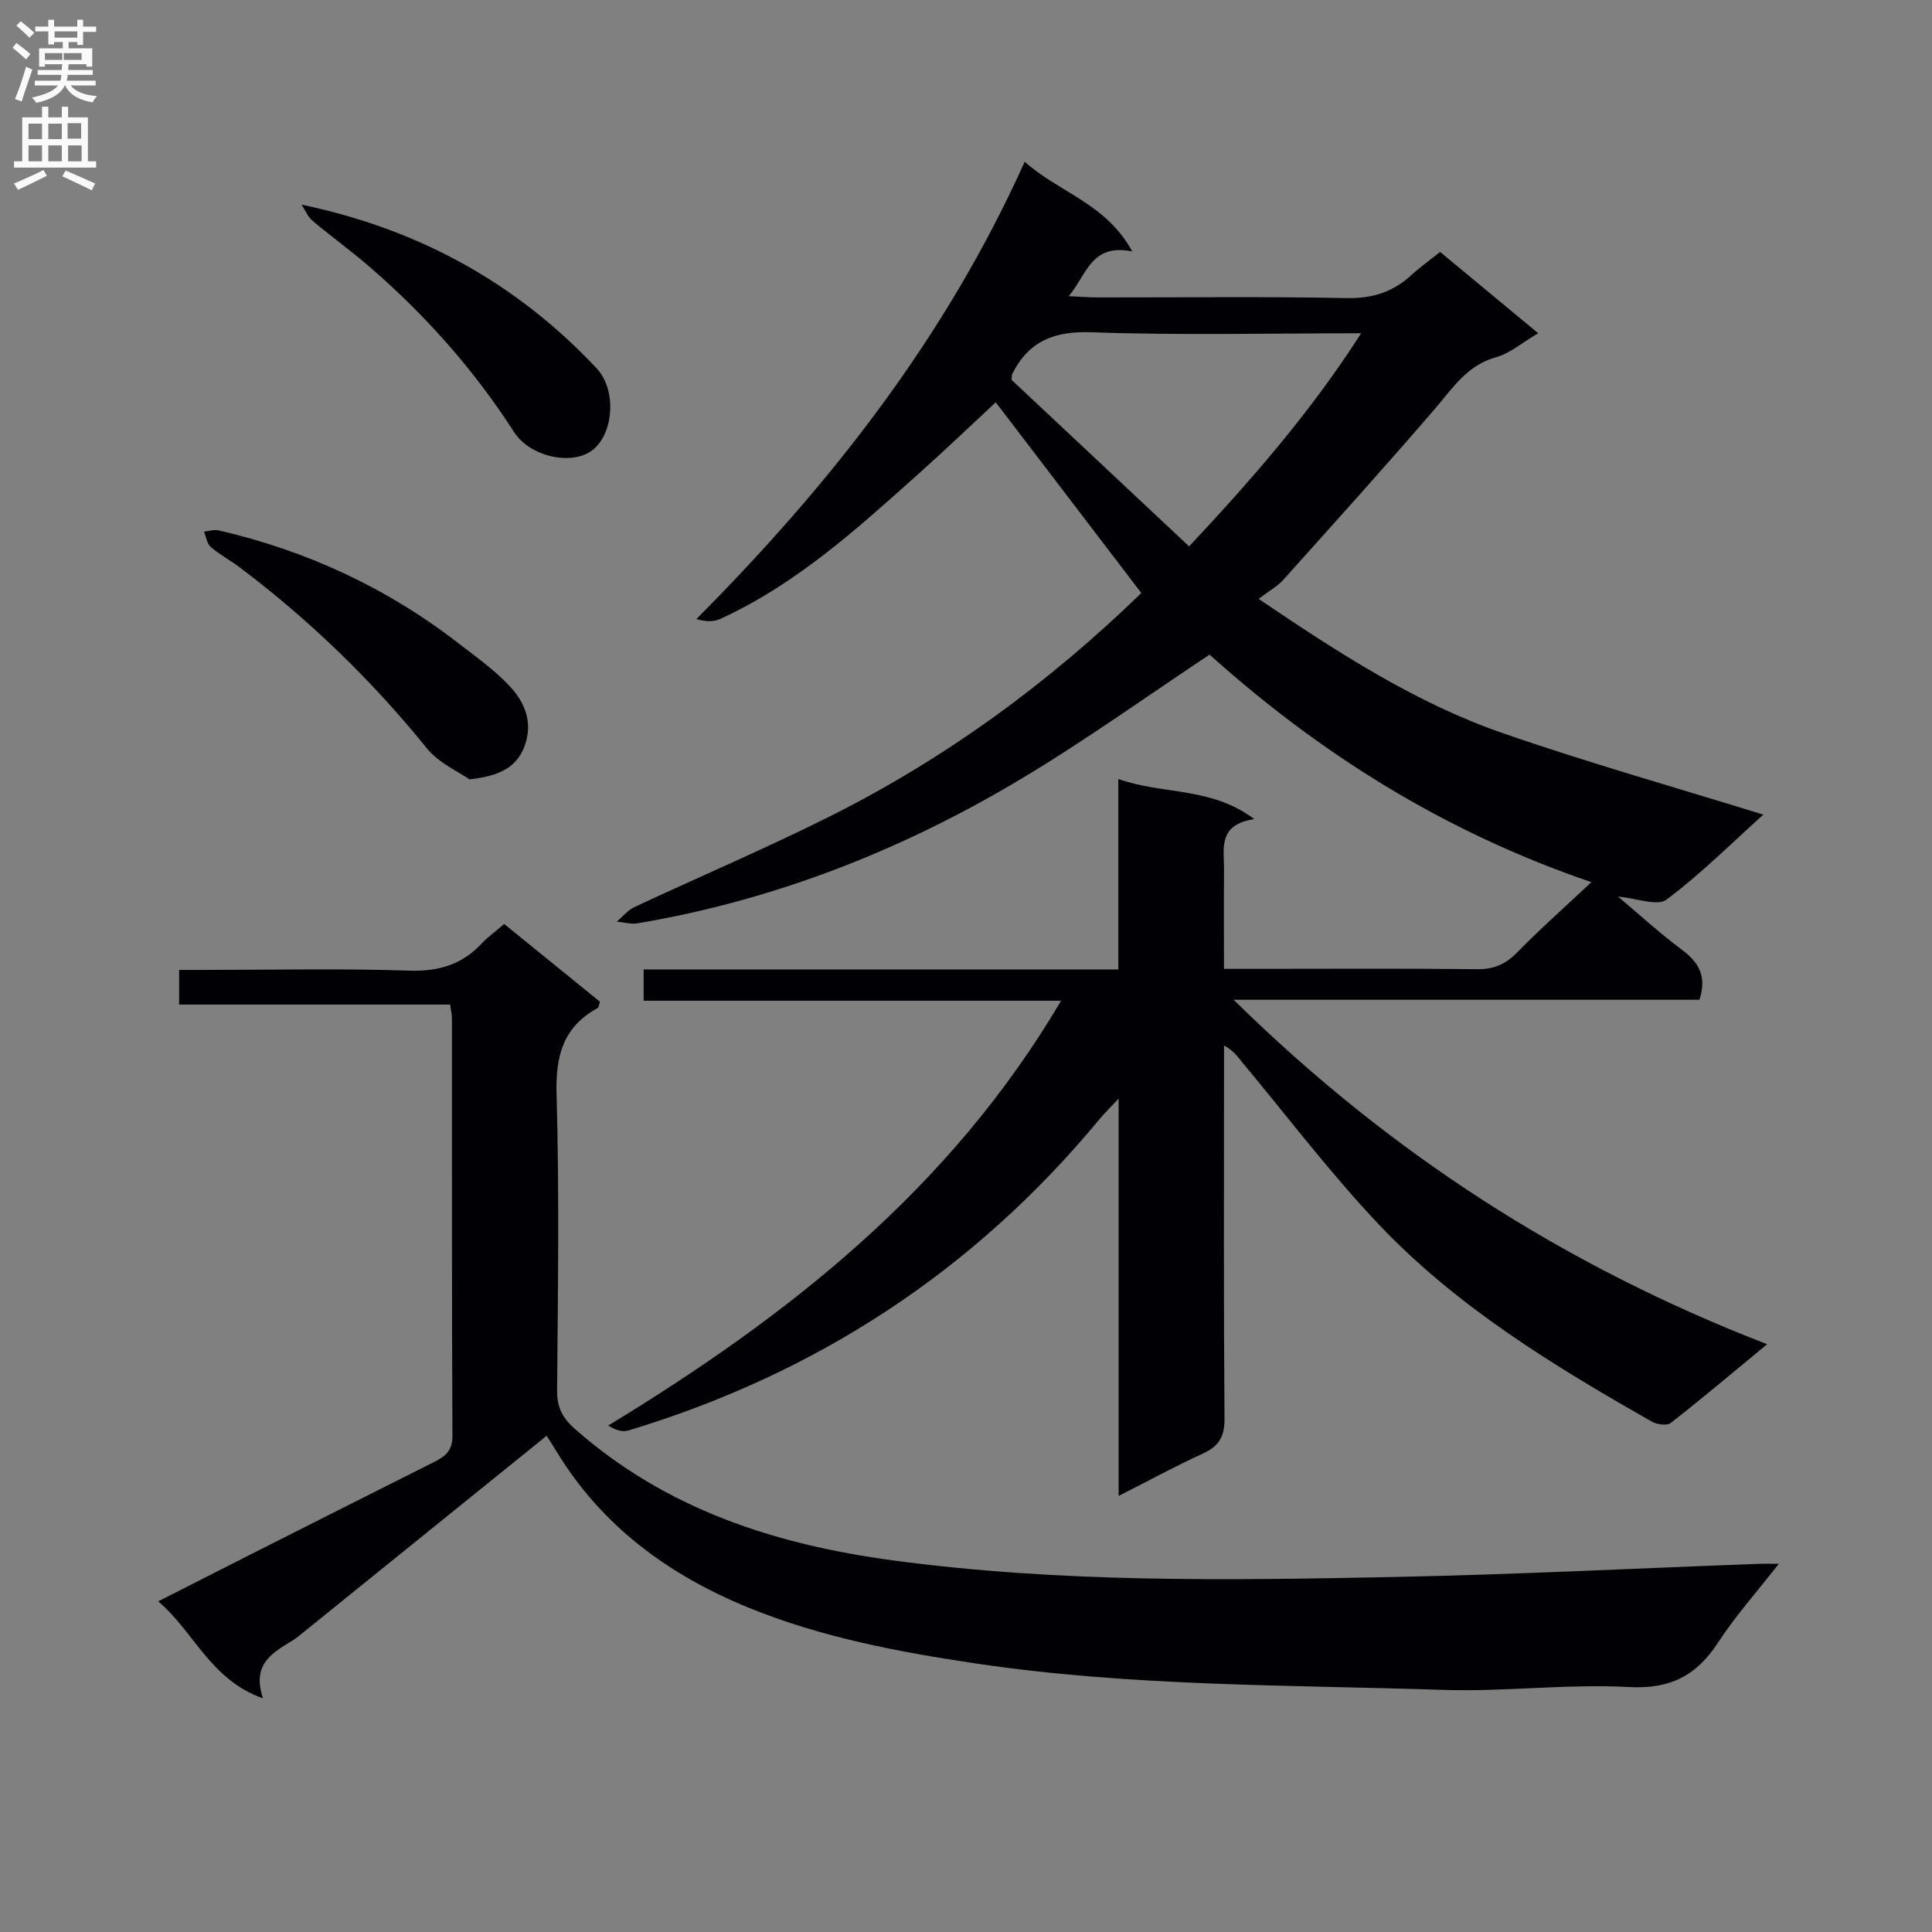 <svg enable-background="new 0 0 400 400" viewBox="0 0 400 400" xmlns="http://www.w3.org/2000/svg"><rect x="0" y="0" width="400" height="400" fill="#808080" stroke="none"/><g fill="#010105"><path d="m231.6 309.72c0-27.62 0-54.22 0-82.27-1.93 2.07-3.02 3.13-3.99 4.3-25.97 31.39-58.62 52.68-97.55 64.43-1.21.36-2.67-.12-4.13-1.04 37.38-22.74 70.78-48.99 93.76-87.95-29.42 0-57.8 0-86.43 0 0-2.28 0-4.04 0-6.48h98.28c0-13.23 0-25.79 0-39.42 9.37 3.3 19.12 1.53 28.16 8.3-7.67 1.13-6.24 6.18-6.28 10.51-.05 6.62-.01 13.24-.01 20.49h6.94c15.17 0 30.33-.1 45.49.07 3.47.04 5.9-1.05 8.29-3.49 4.63-4.74 9.61-9.14 15.35-14.53-30.92-10.55-56.63-26.97-79.05-47.11-12.92 8.59-25.09 17.31-37.87 25.04-24.94 15.09-51.69 25.73-80.56 30.59-1.37.23-2.86-.22-4.29-.35 1.2-1.02 2.25-2.36 3.62-3 13.55-6.34 27.34-12.2 40.71-18.9 23.8-11.94 45.09-27.52 64.26-46.13-10.21-13.38-20.43-26.77-30.14-39.49-4.99 4.63-10.47 9.89-16.13 14.94-12.65 11.31-25.23 22.75-40.91 29.91-1.37.63-3.04.6-4.94.02 27.84-27.97 51.61-58.29 67.97-94.67 7.15 6.39 16.88 8.64 22.27 18.57-8.5-1.71-9.35 4.68-13.15 9.26 2.56.11 4.29.26 6.02.26 17.16.02 34.33-.21 51.49.14 5.37.11 9.64-1.27 13.48-4.81 1.7-1.57 3.61-2.92 5.9-4.75 6.63 5.49 13.19 10.93 20.31 16.83-3.33 1.95-5.83 4.17-8.73 4.97-6 1.66-8.94 6.36-12.62 10.64-10.3 11.98-20.9 23.71-31.45 35.47-1.2 1.34-2.89 2.25-5.09 3.92 16.73 11.32 32.6 21.58 50.53 27.79 17.67 6.13 35.7 11.22 53.97 16.88-6.58 5.92-12.93 12.27-20.05 17.6-1.9 1.42-6.15-.29-10.04-.63 4.54 3.81 8.68 7.62 13.17 10.96 3.45 2.57 5.31 5.39 3.69 10.4-31.54 0-63.38 0-96.44 0 32.35 31.84 68.63 55.13 110.45 71.32-7.1 5.86-13.43 11.2-19.95 16.3-.78.61-2.85.33-3.9-.27-20.29-11.54-40.27-23.69-56.46-40.75-10.04-10.58-18.88-22.28-28.24-33.5-1.02-1.23-1.9-2.58-3.89-3.63v5.28c0 24-.09 48 .1 71.99.03 3.74-1.17 5.71-4.47 7.21-5.57 2.54-10.94 5.48-17.45 8.78zm14.59-196.6c13.17-14.04 25.21-27.87 35.62-44.12-19.23 0-37.53.45-55.79-.21-7.77-.28-13.03 1.83-16.46 8.65-.07.13-.03.31-.12 1.21 11.9 11.15 24.12 22.62 36.75 34.47z"/><path d="m113.14 297.29c-17.08 13.8-33.75 27.27-50.42 40.74-.65.52-1.28 1.07-1.98 1.51-4.14 2.57-8.72 4.84-6.29 12.08-10.87-3.83-14.16-13.64-21.69-20.08 6.89-3.5 13.16-6.69 19.44-9.87 12.47-6.3 24.95-12.59 37.44-18.86 2.31-1.16 4.05-2.25 4.03-5.47-.14-28.82-.08-57.65-.1-86.47 0-.8-.21-1.61-.38-2.88-18.71 0-37.28 0-56.1 0 0-2.44 0-4.38 0-7.18h5.16c14.16 0 28.33-.33 42.48.15 6.16.21 10.98-1.29 15.09-5.71 1.23-1.32 2.74-2.38 4.57-3.94 6.67 5.41 13.3 10.79 19.83 16.09-.25.72-.26 1.19-.47 1.3-7.13 3.89-8.74 9.85-8.52 17.77.58 20.48.28 40.98.11 61.47-.03 3.53 1.2 5.73 3.8 8.01 18.85 16.54 41.29 23.82 65.72 27.11 34.47 4.64 69.05 4.14 103.65 3.44 25.26-.51 50.51-1.8 75.77-2.73.95-.04 1.91 0 4 0-4.61 5.91-9.01 10.84-12.58 16.31-4.49 6.87-9.9 9.67-18.47 9.2-12.75-.69-25.61 1.01-38.39.59-32.37-1.05-64.83-.68-97.02-5.5-15.99-2.39-31.76-5.38-46.76-11.49-16.54-6.74-30.45-16.88-39.88-32.44-.6-1-1.24-1.97-1.87-2.95-.19-.27-.43-.5-.17-.2z"/><path d="m97.19 161.36c-2.3-1.63-6.33-3.37-8.78-6.39-11.38-14.08-24.25-26.53-38.67-37.42-1.99-1.5-4.22-2.69-6.1-4.3-.79-.68-.95-2.1-1.4-3.18 1.02-.1 2.1-.48 3.04-.26 18.23 4.21 34.83 11.91 49.64 23.37 3.68 2.85 7.55 5.58 10.69 8.97 2.87 3.1 4.65 7.04 3.22 11.65-1.53 4.99-5.28 6.87-11.64 7.56z"/><path d="m62.44 42.37c24.48 5.13 44.64 16.36 61.1 33.91 4.17 4.45 3.55 13.54-.92 16.95-4.14 3.16-12.81 1.47-16.21-3.81-8.25-12.82-18.24-24.08-29.73-34.04-3.88-3.37-8.07-6.38-12.01-9.7-.97-.83-1.5-2.19-2.23-3.31z"/></g><path d="m2.6 9.9.8-1c.9.7 1.9 1.4 2.9 2.3l-.9 1.1c-1.1-1-2-1.8-2.8-2.4zm.5 10.6c.9-2.1 1.6-4.3 2.3-6.7.4.2.8.4 1.3.6-.7 2.1-1.5 4.3-2.2 6.6zm.3-15.2.9-.9c1 .8 2 1.6 2.8 2.4l-1 1c-.9-.9-1.8-1.7-2.7-2.5zm12.6-1.2h1.2v1.4h2.7v1.1h-2.7v2.7h-1.2v-.6h-1.8v1.3h4.9v3.8h-1.2v-.5h-3.7c0 .4-.1.9-.1 1.2h5.1v1h-5.2c0 .5-.1.9-.2 1.2h6v1h-5.2c1.1 1.3 2.9 2 5.5 2.2-.4.4-.7.8-.9 1.3-2.9-.5-4.8-1.6-5.7-3.5h-.1c-.8 1.7-2.7 2.9-5.9 3.6-.2-.4-.6-.8-.9-1.1 2.8-.6 4.6-1.4 5.4-2.5h-4.8v-1h5.3c.1-.3.2-.7.2-1.2h-4.9v-1h5c0-.4 0-.8.1-1.2h-3.6v.5h-1.2v-3.8h4.9v-1.3h-1.8v.5h-1.2v-2.7h-2.7v-1h2.7v-1.4h1.2v1.4h4.8zm-6.7 8.3h3.6c0-.4 0-.9 0-1.4h-3.6zm1.9-4.6h4.8v-1.3h-4.7v1.3zm6.7 3.2h-4.7v1.4h3.7v-1.4z" fill="#fbfafa"/><path d="m8.7 22.1h1.3v2.2h2.8v-2.2h1.3v2.2h4.1v9.1h1.7v1.3h-17v-1.3h1.7v-9.1h4.1zm.3 13.1.7 1.2c-1.8.9-3.8 1.9-6 2.9-.2-.4-.5-.8-.8-1.3 2.3-1 4.4-1.9 6.1-2.8zm-3.1-6.4h2.8v-3.2h-2.8zm0 4.6h2.8v-3.3h-2.8zm4.1-4.6h2.8v-3.2h-2.8zm0 4.6h2.8v-3.3h-2.8zm3.6 1.9c2.1.9 4.1 1.8 6.1 2.7l-.7 1.4c-2.2-1.1-4.2-2-6.1-2.9zm3.2-9.8h-2.8v3.2h2.8v-3.1zm-2.7 7.9h2.8v-3.3h-2.8z" fill="#fbfafa"/></svg>